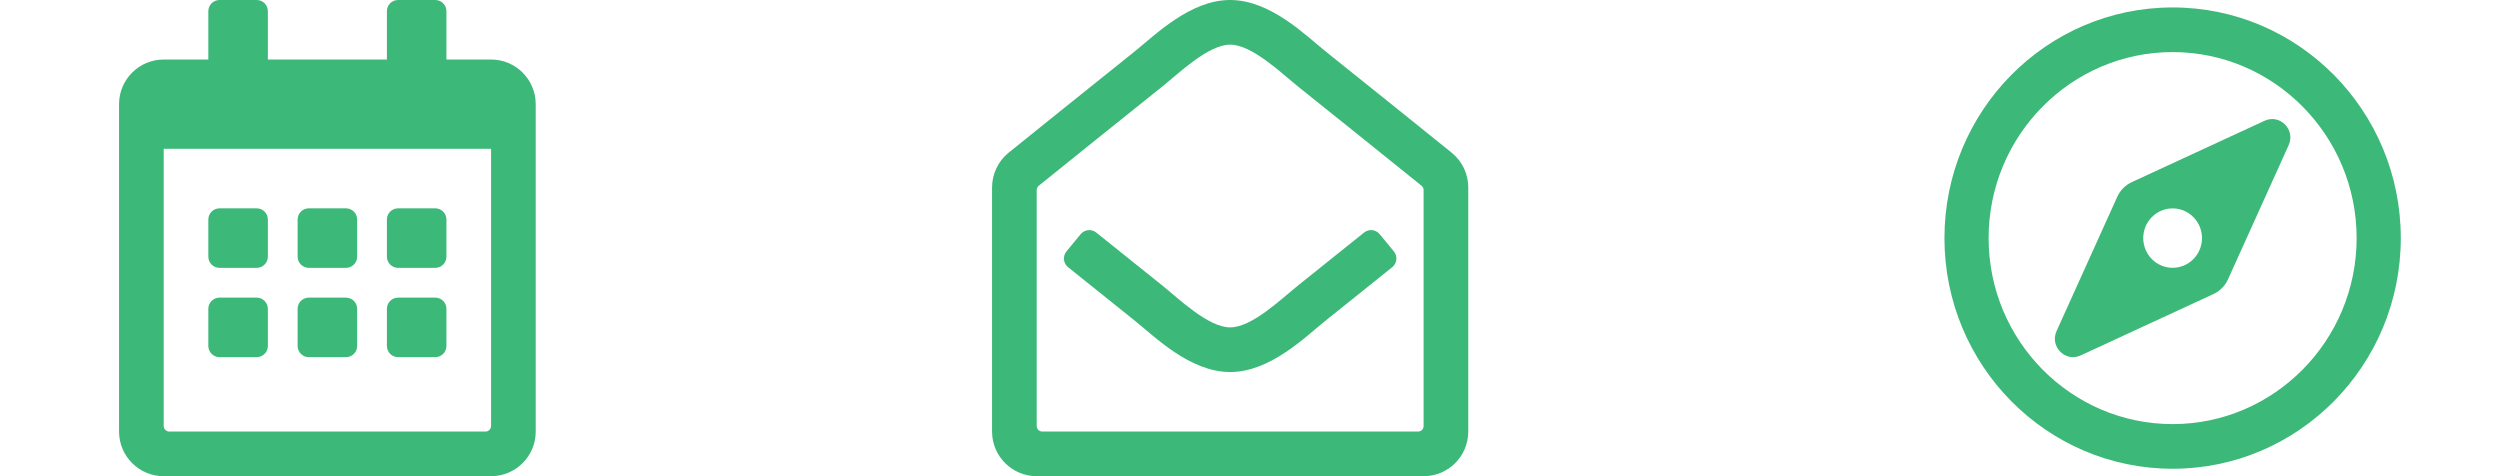 <svg width="126" height="24" viewBox="0 0 126 24" fill="none" xmlns="http://www.w3.org/2000/svg">
<path d="M114.134 6.087L107.441 9.18C107.117 9.329 106.858 9.592 106.71 9.919L103.651 16.685C103.298 17.465 104.093 18.27 104.866 17.913L111.559 14.82C111.883 14.671 112.142 14.409 112.29 14.081L115.349 7.315C115.702 6.534 114.907 5.73 114.134 6.087ZM110.547 13.058C109.969 13.643 109.031 13.643 108.453 13.058C107.875 12.474 107.875 11.526 108.453 10.942C109.031 10.357 109.969 10.357 110.547 10.942C111.125 11.526 111.125 12.474 110.547 13.058ZM109.5 0.375C103.149 0.375 98 5.58 98 12C98 18.421 103.149 23.625 109.5 23.625C115.851 23.625 121 18.421 121 12C121 5.58 115.851 0.375 109.5 0.375ZM109.5 21.375C104.386 21.375 100.226 17.169 100.226 12C100.226 6.831 104.386 2.625 109.5 2.625C114.614 2.625 118.774 6.831 118.774 12C118.774 17.169 114.614 21.375 109.5 21.375Z" fill="#3CB878"/>
<path d="M12.938 13.5H11.062C10.753 13.5 10.5 13.247 10.5 12.938V11.062C10.5 10.753 10.753 10.5 11.062 10.5H12.938C13.247 10.5 13.5 10.753 13.5 11.062V12.938C13.5 13.247 13.247 13.5 12.938 13.5ZM18 12.938V11.062C18 10.753 17.747 10.5 17.438 10.5H15.562C15.253 10.5 15 10.753 15 11.062V12.938C15 13.247 15.253 13.5 15.562 13.5H17.438C17.747 13.5 18 13.247 18 12.938ZM22.5 12.938V11.062C22.5 10.753 22.247 10.5 21.938 10.5H20.062C19.753 10.5 19.5 10.753 19.5 11.062V12.938C19.5 13.247 19.753 13.5 20.062 13.5H21.938C22.247 13.5 22.5 13.247 22.5 12.938ZM18 17.438V15.562C18 15.253 17.747 15 17.438 15H15.562C15.253 15 15 15.253 15 15.562V17.438C15 17.747 15.253 18 15.562 18H17.438C17.747 18 18 17.747 18 17.438ZM13.5 17.438V15.562C13.5 15.253 13.247 15 12.938 15H11.062C10.753 15 10.5 15.253 10.5 15.562V17.438C10.5 17.747 10.753 18 11.062 18H12.938C13.247 18 13.5 17.747 13.5 17.438ZM22.5 17.438V15.562C22.5 15.253 22.247 15 21.938 15H20.062C19.753 15 19.5 15.253 19.5 15.562V17.438C19.5 17.747 19.753 18 20.062 18H21.938C22.247 18 22.5 17.747 22.5 17.438ZM27 5.25V21.75C27 22.992 25.992 24 24.75 24H8.25C7.008 24 6 22.992 6 21.75V5.25C6 4.008 7.008 3 8.25 3H10.5V0.562C10.5 0.253 10.753 0 11.062 0H12.938C13.247 0 13.5 0.253 13.5 0.562V3H19.5V0.562C19.5 0.253 19.753 0 20.062 0H21.938C22.247 0 22.5 0.253 22.5 0.562V3H24.75C25.992 3 27 4.008 27 5.25ZM24.75 21.469V7.5H8.25V21.469C8.25 21.623 8.377 21.75 8.531 21.75H24.469C24.623 21.75 24.75 21.623 24.75 21.469Z" fill="#3CB878"/>
<g clip-path="url(#clip0)">
<path d="M73.184 7.712C72.963 7.53 67.947 3.495 66.844 2.618C65.808 1.79 64.036 0 62 0C59.975 0 58.22 1.768 57.156 2.618C56.01 3.53 51.012 7.549 50.821 7.707C50.564 7.918 50.358 8.183 50.216 8.484C50.074 8.784 50 9.112 50 9.445V21.75C50 22.993 51.007 24 52.25 24H71.75C72.993 24 74 22.993 74 21.75V9.446C74 9.114 73.927 8.787 73.786 8.487C73.645 8.188 73.439 7.923 73.184 7.712ZM71.75 21.469C71.75 21.543 71.72 21.615 71.668 21.668C71.615 21.72 71.543 21.75 71.469 21.75H52.531C52.457 21.75 52.385 21.72 52.332 21.668C52.28 21.615 52.25 21.543 52.25 21.469V9.579C52.25 9.494 52.288 9.413 52.354 9.36C53.098 8.759 57.454 5.256 58.559 4.378C59.41 3.697 60.894 2.25 62 2.25C63.111 2.25 64.618 3.72 65.441 4.378C66.546 5.256 70.902 8.76 71.646 9.361C71.678 9.388 71.705 9.421 71.723 9.459C71.741 9.496 71.75 9.538 71.75 9.58V21.469ZM70.25 12.67C70.45 12.912 70.413 13.27 70.169 13.466C68.81 14.557 67.39 15.697 66.844 16.132C65.78 16.982 64.025 18.75 62 18.75C59.963 18.75 58.19 16.958 57.156 16.132C56.627 15.711 55.199 14.565 53.831 13.466C53.587 13.27 53.55 12.912 53.75 12.67L54.465 11.802C54.661 11.564 55.011 11.528 55.251 11.721C56.593 12.799 57.997 13.925 58.559 14.372C59.382 15.03 60.889 16.5 62 16.5C63.106 16.5 64.59 15.053 65.441 14.372C66.003 13.925 67.407 12.799 68.749 11.721C68.989 11.528 69.339 11.564 69.535 11.802L70.25 12.67Z" fill="#3CB878"/>
</g>
<defs>
<clipPath id="clip0">
<rect width="24" height="24" fill="white" transform="translate(50)"/>
</clipPath>
</defs>
</svg>
